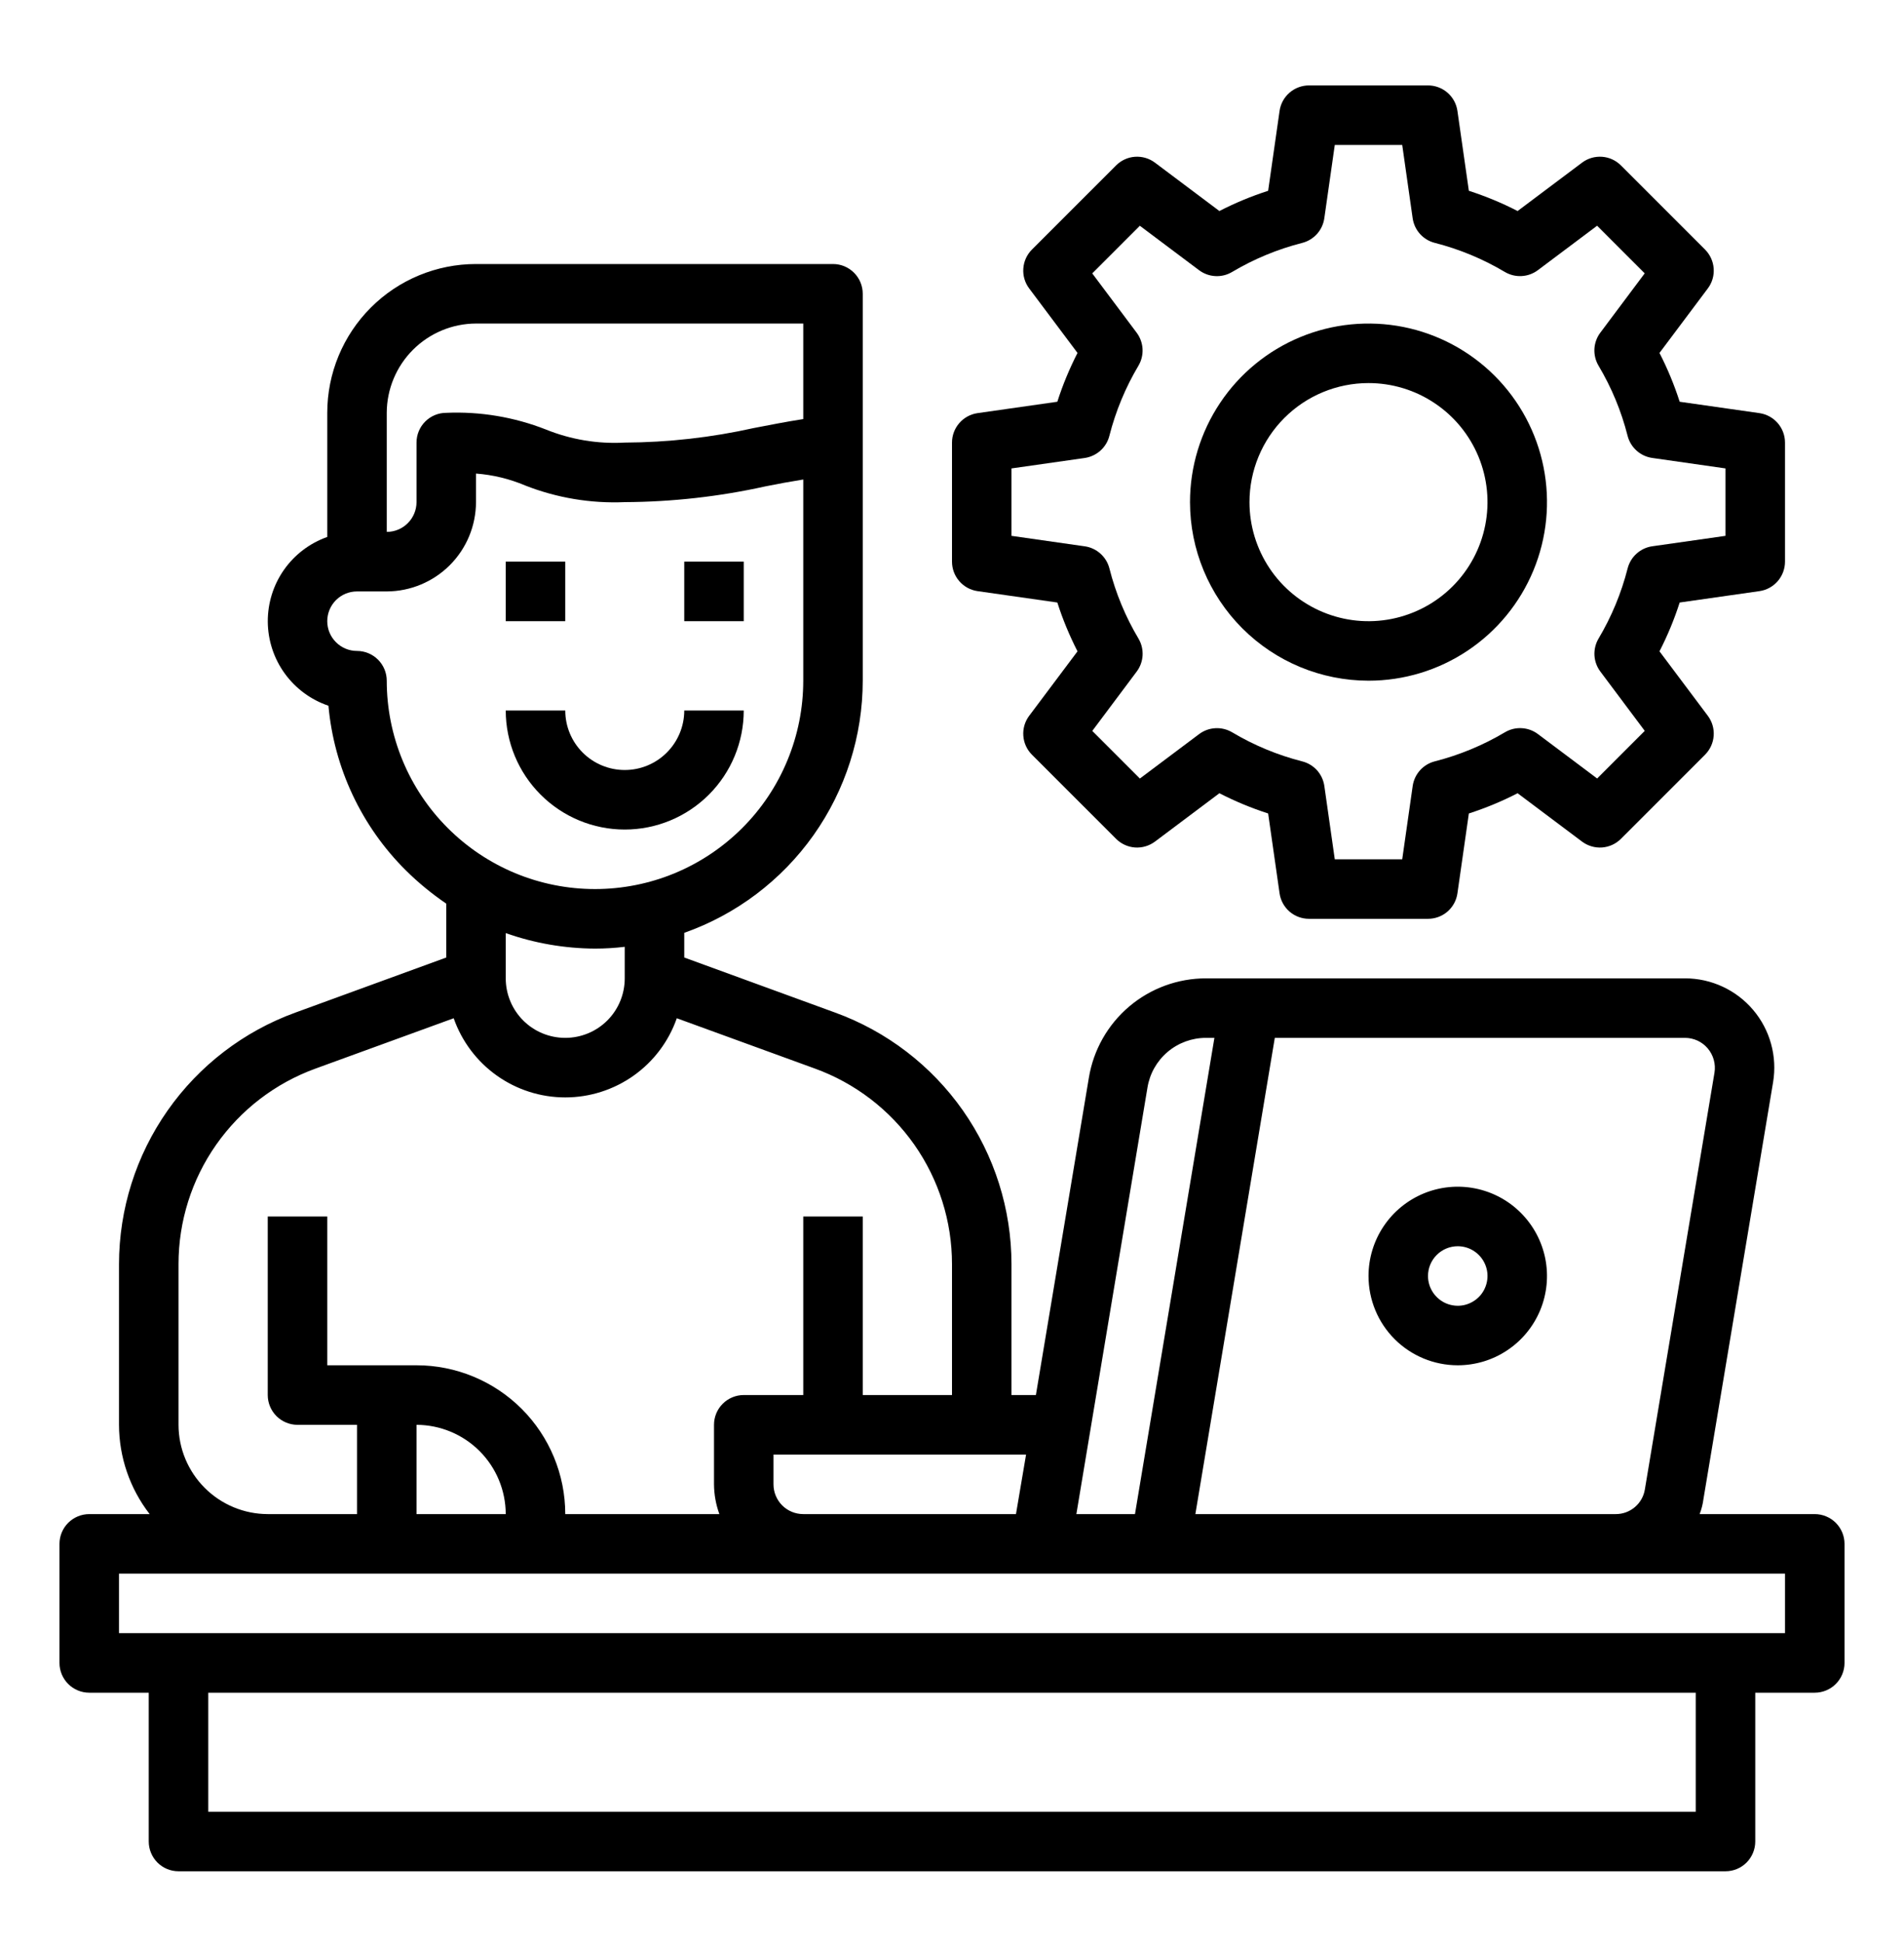 <svg width="50" height="51" viewBox="0 0 50 51" fill="none" xmlns="http://www.w3.org/2000/svg">
<path d="M47.656 39.742H44.633C44.683 39.614 44.717 39.48 44.734 39.344L46.562 28.407C46.618 28.071 46.6 27.727 46.509 27.399C46.419 27.071 46.258 26.767 46.038 26.508C45.818 26.248 45.544 26.04 45.235 25.897C44.926 25.754 44.59 25.68 44.25 25.68H31.672C30.933 25.679 30.217 25.941 29.653 26.419C29.089 26.897 28.714 27.56 28.594 28.289L27.203 36.617H26.562V33.18C26.561 31.737 26.115 30.33 25.287 29.149C24.458 27.968 23.286 27.07 21.93 26.578L17.969 25.133V24.485C19.338 24.002 20.524 23.106 21.364 21.921C22.203 20.736 22.655 19.32 22.656 17.867V7.711C22.656 7.504 22.574 7.305 22.427 7.159C22.281 7.012 22.082 6.93 21.875 6.93H12.5C11.464 6.93 10.47 7.341 9.738 8.074C9.005 8.807 8.594 9.8 8.594 10.836V14.094C8.134 14.257 7.737 14.558 7.457 14.957C7.177 15.356 7.029 15.833 7.032 16.32C7.036 16.807 7.191 17.282 7.476 17.676C7.762 18.071 8.163 18.368 8.625 18.524C8.773 20.158 9.492 21.688 10.656 22.844C10.983 23.168 11.339 23.46 11.719 23.719V25.133L7.758 26.578C6.402 27.07 5.23 27.968 4.401 29.149C3.572 30.33 3.127 31.737 3.125 33.18V37.399C3.127 38.247 3.41 39.071 3.93 39.742H2.344C2.137 39.742 1.938 39.825 1.791 39.971C1.645 40.118 1.562 40.316 1.562 40.524V43.649C1.562 43.856 1.645 44.055 1.791 44.201C1.938 44.348 2.137 44.43 2.344 44.43H3.906V48.336C3.906 48.543 3.989 48.742 4.135 48.889C4.282 49.035 4.48 49.117 4.688 49.117H45.312C45.52 49.117 45.718 49.035 45.865 48.889C46.011 48.742 46.094 48.543 46.094 48.336V44.43H47.656C47.863 44.43 48.062 44.348 48.209 44.201C48.355 44.055 48.438 43.856 48.438 43.649V40.524C48.438 40.316 48.355 40.118 48.209 39.971C48.062 39.825 47.863 39.742 47.656 39.742ZM44.25 27.242C44.363 27.242 44.474 27.267 44.577 27.314C44.679 27.361 44.77 27.43 44.844 27.516C44.918 27.603 44.973 27.706 45.004 27.816C45.035 27.927 45.042 28.043 45.023 28.157L43.195 39.094C43.166 39.276 43.072 39.441 42.932 39.559C42.792 39.678 42.614 39.743 42.43 39.742H31.391L33.477 27.242H44.25ZM30.133 28.547C30.192 28.182 30.38 27.85 30.662 27.611C30.944 27.372 31.302 27.241 31.672 27.242H31.891L29.805 39.742H28.266L30.133 28.547ZM26.945 38.18L26.68 39.742H21.094C20.887 39.742 20.688 39.66 20.541 39.514C20.395 39.367 20.312 39.168 20.312 38.961V38.18H26.945ZM10.156 10.836C10.158 10.215 10.406 9.62 10.845 9.181C11.284 8.742 11.879 8.494 12.5 8.492H21.094V11C20.633 11.071 20.211 11.156 19.797 11.235C18.684 11.483 17.547 11.612 16.406 11.617C15.699 11.657 14.992 11.539 14.336 11.274C13.504 10.947 12.612 10.798 11.719 10.836C11.511 10.836 11.313 10.918 11.166 11.065C11.02 11.211 10.938 11.41 10.938 11.617V13.18C10.938 13.387 10.855 13.586 10.709 13.732C10.562 13.879 10.364 13.961 10.156 13.961V10.836ZM10.156 17.867C10.156 17.66 10.074 17.462 9.927 17.315C9.781 17.169 9.582 17.086 9.375 17.086C9.168 17.086 8.969 17.004 8.823 16.857C8.676 16.711 8.594 16.512 8.594 16.305C8.594 16.098 8.676 15.899 8.823 15.752C8.969 15.606 9.168 15.524 9.375 15.524H10.156C10.777 15.522 11.372 15.274 11.812 14.835C12.251 14.396 12.498 13.801 12.5 13.18V12.43C12.944 12.463 13.379 12.569 13.789 12.742C14.621 13.069 15.513 13.218 16.406 13.18C17.649 13.174 18.888 13.035 20.102 12.766C20.414 12.703 20.75 12.641 21.094 12.586V17.867C21.094 18.586 20.952 19.297 20.677 19.96C20.403 20.624 20 21.227 19.492 21.734C18.984 22.242 18.381 22.645 17.718 22.92C17.054 23.195 16.343 23.336 15.625 23.336C14.907 23.336 14.196 23.195 13.532 22.92C12.869 22.645 12.266 22.242 11.758 21.734C11.25 21.227 10.847 20.624 10.572 19.96C10.298 19.297 10.156 18.586 10.156 17.867ZM16.406 24.852V25.68C16.406 26.094 16.242 26.492 15.949 26.785C15.656 27.078 15.258 27.242 14.844 27.242C14.429 27.242 14.032 27.078 13.739 26.785C13.446 26.492 13.281 26.094 13.281 25.68V24.492C14.034 24.758 14.826 24.895 15.625 24.899C15.886 24.899 16.147 24.883 16.406 24.852ZM4.688 33.18C4.688 32.058 5.033 30.963 5.678 30.045C6.322 29.127 7.234 28.429 8.289 28.047L11.914 26.727C12.127 27.334 12.523 27.861 13.048 28.233C13.572 28.605 14.2 28.805 14.844 28.805C15.487 28.805 16.115 28.605 16.64 28.233C17.165 27.861 17.561 27.334 17.773 26.727L21.398 28.047C22.453 28.429 23.365 29.127 24.01 30.045C24.654 30.963 25 32.058 25 33.18V36.617H22.656V31.93H21.094V36.617H19.531C19.324 36.617 19.125 36.7 18.979 36.846C18.832 36.993 18.75 37.191 18.75 37.399V38.961C18.752 39.228 18.8 39.492 18.891 39.742H14.844C14.844 38.706 14.432 37.713 13.7 36.98C12.967 36.248 11.973 35.836 10.938 35.836H8.594V31.93H7.031V36.617C7.031 36.825 7.114 37.023 7.26 37.17C7.407 37.316 7.605 37.399 7.812 37.399H9.375V39.742H7.031C6.41 39.741 5.815 39.493 5.376 39.054C4.937 38.615 4.689 38.02 4.688 37.399V33.18ZM13.281 39.742H10.938V37.399C11.559 37.401 12.154 37.648 12.593 38.087C13.032 38.526 13.279 39.121 13.281 39.742ZM44.531 47.555H5.469V44.43H44.531V47.555ZM46.875 42.867H3.125V41.305H46.875V42.867Z" fill="#000"/>
<path d="M38.281 35.836C38.745 35.836 39.198 35.699 39.583 35.441C39.969 35.184 40.269 34.818 40.447 34.389C40.624 33.961 40.67 33.49 40.58 33.035C40.489 32.581 40.266 32.163 39.938 31.835C39.611 31.507 39.193 31.284 38.739 31.194C38.284 31.103 37.813 31.15 37.384 31.327C36.956 31.505 36.59 31.805 36.333 32.19C36.075 32.576 35.938 33.029 35.938 33.492C35.938 34.114 36.184 34.71 36.624 35.15C37.063 35.589 37.66 35.836 38.281 35.836ZM38.281 32.711C38.436 32.711 38.587 32.757 38.715 32.843C38.844 32.929 38.944 33.051 39.003 33.194C39.062 33.336 39.078 33.493 39.047 33.645C39.017 33.796 38.943 33.936 38.834 34.045C38.724 34.154 38.585 34.228 38.434 34.259C38.282 34.289 38.125 34.273 37.982 34.214C37.84 34.155 37.718 34.055 37.632 33.926C37.546 33.798 37.5 33.647 37.5 33.492C37.5 33.285 37.582 33.087 37.729 32.94C37.875 32.794 38.074 32.711 38.281 32.711Z" fill="#000"/>
<path d="M14.844 14.742H13.281V16.305H14.844V14.742Z" fill="#000"/>
<path d="M19.531 14.742H17.969V16.305H19.531V14.742Z" fill="#000"/>
<path d="M25.67 15.516L27.766 15.815C27.907 16.256 28.085 16.684 28.296 17.096L27.027 18.788C26.914 18.939 26.859 19.125 26.873 19.312C26.886 19.5 26.966 19.676 27.099 19.809L29.309 22.018C29.442 22.151 29.618 22.231 29.805 22.245C29.993 22.258 30.178 22.203 30.329 22.091L32.022 20.821C32.434 21.033 32.862 21.21 33.302 21.352L33.602 23.447C33.628 23.633 33.721 23.803 33.863 23.927C34.005 24.05 34.187 24.117 34.375 24.117H37.5C37.688 24.117 37.87 24.05 38.012 23.927C38.154 23.803 38.247 23.633 38.273 23.447L38.573 21.352C39.013 21.21 39.441 21.033 39.853 20.821L41.546 22.091C41.697 22.203 41.882 22.258 42.07 22.245C42.257 22.231 42.434 22.151 42.566 22.018L44.776 19.809C44.908 19.676 44.989 19.5 45.002 19.312C45.016 19.125 44.961 18.939 44.848 18.788L43.579 17.096C43.79 16.684 43.968 16.256 44.109 15.815L46.205 15.516C46.391 15.489 46.561 15.396 46.684 15.254C46.807 15.112 46.875 14.93 46.875 14.742V11.617C46.875 11.429 46.807 11.248 46.684 11.106C46.561 10.964 46.391 10.871 46.205 10.844L44.109 10.545C43.968 10.104 43.79 9.676 43.579 9.264L44.848 7.571C44.961 7.421 45.016 7.235 45.002 7.048C44.989 6.86 44.908 6.684 44.776 6.551L42.566 4.342C42.434 4.209 42.257 4.128 42.07 4.115C41.882 4.102 41.697 4.156 41.546 4.269L39.853 5.539C39.441 5.327 39.013 5.15 38.573 5.008L38.273 2.913C38.247 2.727 38.154 2.556 38.012 2.433C37.87 2.31 37.688 2.242 37.5 2.242H34.375C34.187 2.242 34.005 2.31 33.863 2.433C33.721 2.556 33.628 2.727 33.602 2.913L33.302 5.008C32.862 5.15 32.434 5.327 32.022 5.539L30.329 4.269C30.178 4.156 29.993 4.102 29.805 4.115C29.618 4.128 29.442 4.209 29.309 4.342L27.099 6.551C26.966 6.684 26.886 6.86 26.873 7.048C26.859 7.235 26.914 7.421 27.027 7.571L28.296 9.264C28.085 9.676 27.907 10.104 27.766 10.545L25.67 10.844C25.484 10.871 25.314 10.964 25.191 11.106C25.068 11.248 25 11.429 25 11.617V14.742C25 14.93 25.068 15.112 25.191 15.254C25.314 15.396 25.484 15.489 25.67 15.516ZM26.562 12.295L28.487 12.021C28.64 11.998 28.783 11.931 28.898 11.828C29.013 11.725 29.095 11.589 29.133 11.439C29.298 10.792 29.555 10.172 29.896 9.599C29.975 9.466 30.012 9.312 30.004 9.158C29.995 9.003 29.941 8.855 29.848 8.731L28.683 7.176L29.933 5.926L31.488 7.092C31.612 7.185 31.76 7.239 31.915 7.247C32.069 7.256 32.222 7.218 32.355 7.139C32.929 6.798 33.549 6.541 34.196 6.376C34.346 6.338 34.481 6.256 34.585 6.141C34.688 6.026 34.755 5.883 34.777 5.73L35.052 3.805H36.823L37.097 5.729C37.119 5.882 37.186 6.025 37.289 6.14C37.393 6.255 37.528 6.337 37.678 6.375C38.325 6.54 38.945 6.797 39.519 7.139C39.652 7.217 39.805 7.255 39.96 7.246C40.114 7.238 40.262 7.184 40.386 7.091L41.941 5.925L43.191 7.175L42.026 8.731C41.933 8.854 41.879 9.003 41.87 9.157C41.862 9.311 41.899 9.465 41.978 9.598C42.32 10.172 42.577 10.791 42.741 11.438C42.779 11.588 42.861 11.724 42.976 11.827C43.091 11.931 43.234 11.998 43.388 12.02L45.312 12.295V14.065L43.388 14.339C43.235 14.361 43.092 14.428 42.977 14.532C42.862 14.635 42.78 14.771 42.742 14.921C42.577 15.568 42.32 16.188 41.979 16.761C41.9 16.894 41.863 17.048 41.871 17.202C41.88 17.356 41.934 17.505 42.027 17.628L43.192 19.184L41.942 20.434L40.387 19.268C40.263 19.175 40.115 19.121 39.96 19.113C39.806 19.104 39.653 19.142 39.52 19.221C38.946 19.562 38.326 19.819 37.679 19.984C37.529 20.022 37.394 20.104 37.29 20.219C37.187 20.334 37.12 20.477 37.098 20.63L36.823 22.555H35.052L34.778 20.631C34.756 20.478 34.689 20.334 34.586 20.219C34.482 20.104 34.347 20.023 34.197 19.985C33.55 19.82 32.93 19.563 32.356 19.221C32.223 19.143 32.07 19.105 31.915 19.114C31.761 19.122 31.613 19.176 31.489 19.269L29.934 20.435L28.684 19.185L29.849 17.629C29.942 17.506 29.996 17.357 30.005 17.203C30.013 17.048 29.976 16.895 29.897 16.762C29.555 16.188 29.298 15.568 29.134 14.921C29.096 14.771 29.014 14.636 28.899 14.533C28.784 14.429 28.641 14.362 28.488 14.34L26.562 14.065V12.295Z" fill="#000"/>
<path d="M35.938 17.867C36.865 17.867 37.771 17.593 38.542 17.077C39.313 16.562 39.913 15.83 40.268 14.974C40.623 14.117 40.716 13.175 40.535 12.265C40.354 11.356 39.908 10.521 39.252 9.865C38.596 9.21 37.761 8.763 36.852 8.582C35.943 8.402 35 8.494 34.144 8.849C33.287 9.204 32.555 9.805 32.04 10.576C31.525 11.347 31.25 12.253 31.25 13.18C31.251 14.423 31.745 15.614 32.624 16.493C33.503 17.372 34.695 17.866 35.938 17.867ZM35.938 10.055C36.556 10.055 37.16 10.238 37.674 10.582C38.188 10.925 38.588 11.413 38.825 11.984C39.061 12.555 39.123 13.183 39.002 13.79C38.882 14.396 38.584 14.953 38.147 15.39C37.71 15.827 37.153 16.124 36.547 16.245C35.941 16.366 35.313 16.304 34.742 16.067C34.171 15.831 33.682 15.43 33.339 14.916C32.996 14.402 32.812 13.798 32.812 13.18C32.812 12.351 33.142 11.556 33.728 10.97C34.314 10.384 35.109 10.055 35.938 10.055Z" fill="#000"/>
<path d="M16.406 21.774C17.235 21.774 18.03 21.444 18.616 20.858C19.202 20.272 19.531 19.477 19.531 18.649H17.969C17.969 19.063 17.804 19.46 17.511 19.753C17.218 20.047 16.821 20.211 16.406 20.211C15.992 20.211 15.594 20.047 15.301 19.753C15.008 19.46 14.844 19.063 14.844 18.649H13.281C13.281 19.477 13.611 20.272 14.197 20.858C14.783 21.444 15.577 21.774 16.406 21.774Z" fill="#000"/>
</svg>

